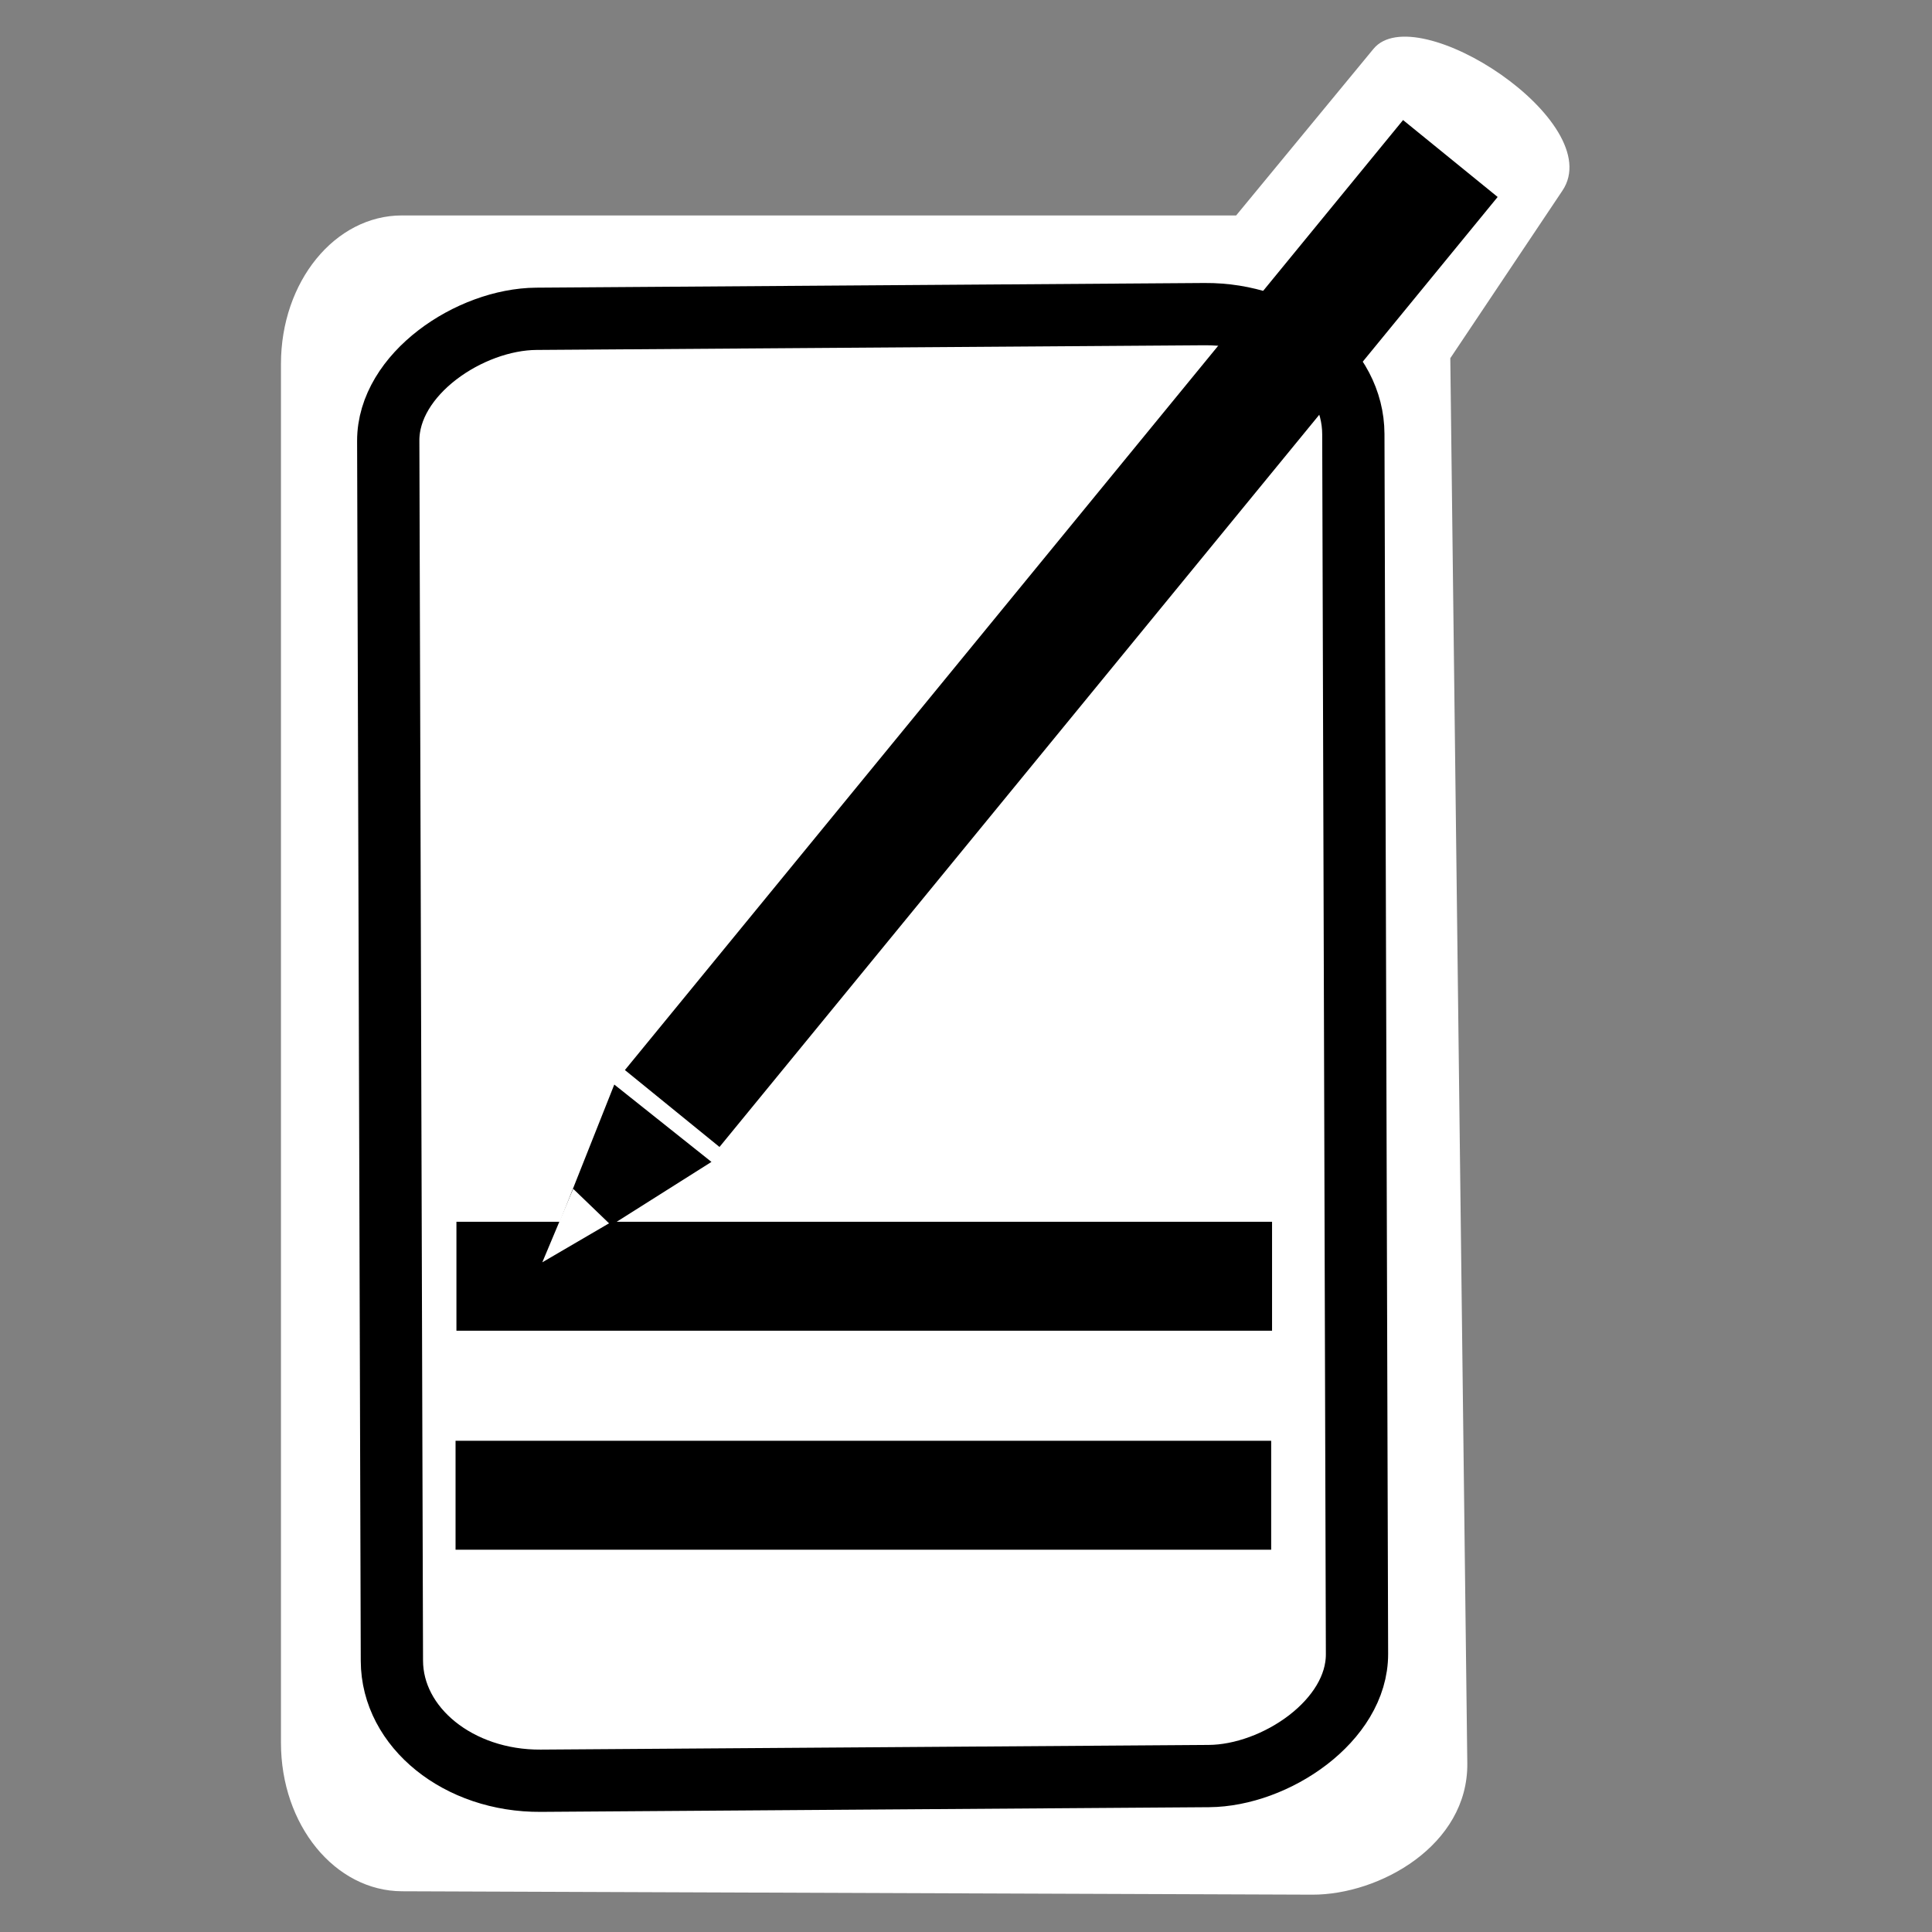 <?xml version="1.0" encoding="UTF-8" standalone="no"?>
<!-- Created with Inkscape (http://www.inkscape.org/) -->

<svg
   xmlns:dc="http://purl.org/dc/elements/1.1/"
   xmlns:cc="http://creativecommons.org/ns#"
   xmlns:rdf="http://www.w3.org/1999/02/22-rdf-syntax-ns#"
   xmlns:svg="http://www.w3.org/2000/svg"
   xmlns="http://www.w3.org/2000/svg"
   xmlns:sodipodi="http://sodipodi.sourceforge.net/DTD/sodipodi-0.dtd"
   xmlns:inkscape="http://www.inkscape.org/namespaces/inkscape"
   width="48"
   height="48"
   id="svg2"
   version="1.1"
   inkscape:version="0.48.5 r10040"
   sodipodi:docname="applications-publishing.svg">
  <rect width="100%" height="100%" fill="#808080" stroke="none"/>
  <defs
     id="defs4" />
  <sodipodi:namedview
     id="base"
     pagecolor="#ffffff"
     bordercolor="#666666"
     borderopacity="1.0"
     inkscape:pageopacity="0.0"
     inkscape:pageshadow="2"
     inkscape:zoom="2.0011036"
     inkscape:cx="228.25243"
     inkscape:cy="99.692604"
     inkscape:document-units="px"
     inkscape:current-layer="layer1"
     showgrid="false"
     inkscape:window-width="1914"
     inkscape:window-height="1031"
     inkscape:window-x="0"
     inkscape:window-y="25"
     inkscape:window-maximized="1" />
  <g
     inkscape:label="Capa 1"
     inkscape:groupmode="layer"
     id="layer1"
     transform="translate(0,-1004.362)">
    <g
       id="g2995"
       transform="matrix(0.169,0,0,0.169,0.562,872.234)">
      <path
         sodipodi:nodetypes="scsscssssss"
         inkscape:connector-curvature="0"
         id="rect2992"
         d="m 55.772,17.132 122.63,0 20.186,-24.486 c 6.27,-7.606 34.512,10.778 27.787,20.828 l -16.491,24.647 2.499,206.546 c 0.146,12.092 -12.933,19.366 -22.79,19.329 L 55.772,263.496 c -9.857,-0.037 -17.793,-9.735 -17.793,-21.828 l 0,-202.709 c 0,-12.092 7.935,-21.828 17.793,-21.828 z"
         style="fill:#ffffff;fill-opacity:1;stroke:none"
         transform="translate(0,796.362)" />
      <rect
         style="fill:#ffffff;fill-rule:evenodd;stroke:#000000;stroke-width:9.154;stroke-miterlimit:4;stroke-opacity:1;stroke-dasharray:none"
         y="-193.088"
         x="829.201"
         class="fil3 str0"
         transform="matrix(0.003,1,-1,0.007,0,0)"
         width="214.919"
         height="141.88"
         rx="17.793"
         ry="21.828"
         id="rect7046-4" />
      <path
         style="fill:none"
         inkscape:connector-curvature="0"
         class="fil2"
         d="m 144.6,1043.495 c -12.27,2.963 -67.276,1.45 -76.486,-5.26 -8.539,-6.221 -12.189,-18.974 -12.475,-35.119 l -1.315,-74.095"
         id="path7050-1" />
      <path
         style="fill:none"
         inkscape:connector-curvature="0"
         class="fil2"
         d="m 195.873,923.094 c 0,-13.041 1.588,-28.488 0.876,-41.493 -2.222,-40.605 -13.111,-54.968 -42.947,-52.163 -5.749,0.54 -36.811,-1.186 -43.385,-1.186"
         id="path7054-2" />
      <rect
         ry="0"
         rx="34.114"
         y="961.435"
         x="63.775"
         height="16.016"
         width="119.904"
         id="rect4912-2-2"
         style="fill:#000000;fill-opacity:1;fill-rule:evenodd;stroke:none" />
      <rect
         ry="0"
         rx="34.114"
         y="993.631"
         x="63.646"
         height="16.016"
         width="119.904"
         id="rect4912-1-9"
         style="fill:#000000;fill-opacity:1;fill-rule:evenodd;stroke:none" />
      <rect
         transform="matrix(-0.634,0.774,-0.776,-0.631,0,0)"
         class="fil0 str0"
         x="493.286"
         y="-680.126"
         width="177.87"
         height="15.352"
         rx="18.149"
         ry="0"
         id="rect11194-1-9-4-0-3-4-1"
         style="fill:#000000;fill-opacity:1;fill-rule:evenodd;stroke:#000000;stroke-width:2.568;stroke-opacity:1" />
      <path
         sodipodi:nodetypes="ccc"
         inkscape:connector-curvature="0"
         id="path4791-9-8-7"
         d="M 101.266,952.634 76.178,968.483 86.981,941.262"
         style="fill:#000000;fill-opacity:1;fill-rule:evenodd;stroke:none" />
      <path
         inkscape:connector-curvature="0"
         id="path4808-8-7-4"
         d="m 86.21,961.663 -5.274,-5.075 -4.536,10.806 z"
         style="fill:#ffffff;fill-rule:evenodd;stroke:none" />
    </g>
  </g>
</svg>
